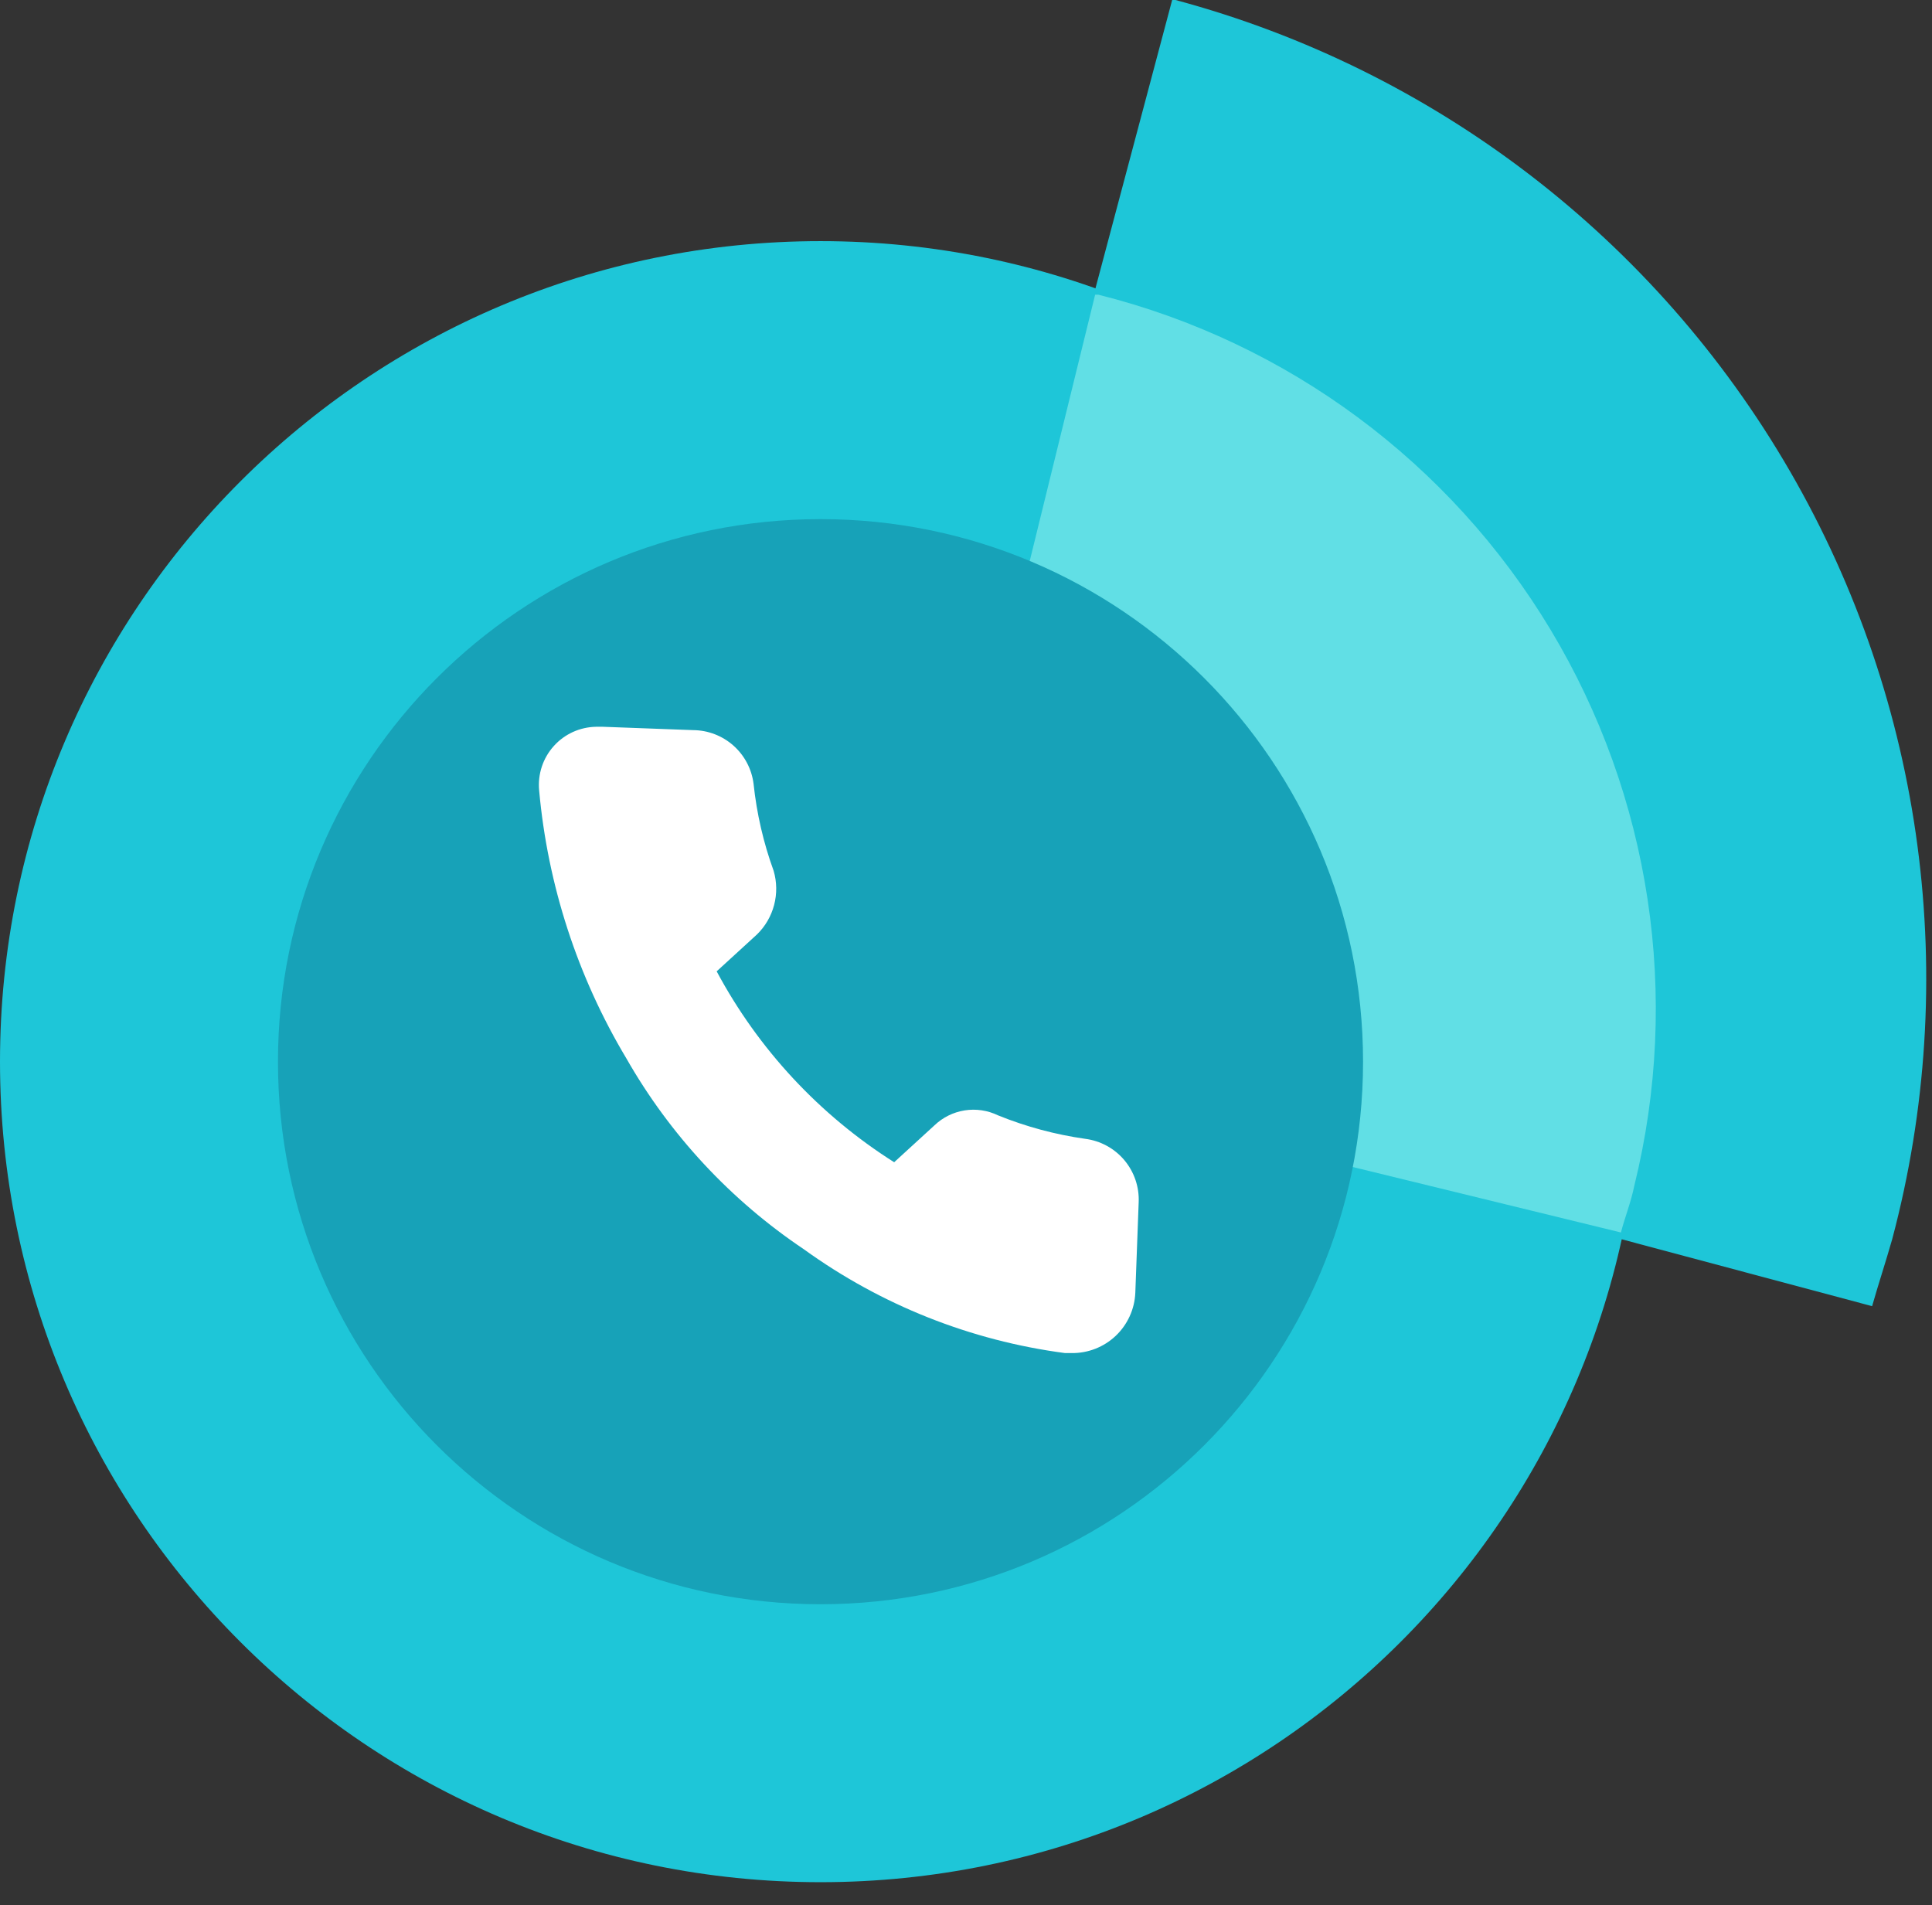 <svg width="72" height="71" viewBox="0 0 72 71" fill="none" xmlns="http://www.w3.org/2000/svg">
<rect x="0" y="0" width="72" height="71" fill="#333333" stroke="none"/>
<g id="dial-icon">
<path id="Ellipse 3" d="M30.578 70.142C47.466 70.142 61.156 56.452 61.156 39.564C61.156 22.676 47.466 8.986 30.578 8.986C13.69 8.986 0 22.676 0 39.564C0 56.452 13.69 70.142 30.578 70.142Z" fill="#1EC6D8"/>
<path id="Path 1" d="M70.517 46.18C73.087 36.515 71.718 26.225 66.711 17.568C61.704 8.91 53.467 2.592 43.808 0H43.683L33.324 38.941L69.768 48.676C70.018 47.8 70.268 47.053 70.517 46.18Z" fill="#1EC6D8"/>
<path id="Path 2" d="M60.907 44.183C62.648 37.133 61.523 29.68 57.78 23.458C54.037 17.235 47.981 12.749 40.937 10.983H40.812L33.823 39.44L60.408 45.93C60.532 45.431 60.782 44.806 60.907 44.183Z" fill="#61DFE5"/>
<path id="Ellipse 4" d="M30.578 59.784C41.745 59.784 50.797 50.732 50.797 39.565C50.797 28.398 41.745 19.346 30.578 19.346C19.411 19.346 10.359 28.398 10.359 39.565C10.359 50.732 19.411 59.784 30.578 59.784Z" fill="#17A2B8"/>
<path id="Path 3" d="M42.435 44.807L42.31 48.177C42.284 48.786 42.022 49.361 41.58 49.781C41.137 50.2 40.549 50.431 39.939 50.424H39.692C36.176 49.962 32.831 48.632 29.957 46.555C27.232 44.727 24.967 42.292 23.342 39.441C21.522 36.399 20.411 32.986 20.092 29.455C20.064 29.157 20.098 28.857 20.191 28.573C20.285 28.289 20.436 28.027 20.636 27.805C20.835 27.582 21.078 27.403 21.35 27.279C21.622 27.155 21.917 27.089 22.216 27.084H22.466L25.836 27.209C26.389 27.214 26.922 27.42 27.335 27.787C27.748 28.155 28.014 28.66 28.083 29.209C28.2 30.317 28.451 31.407 28.832 32.454C28.953 32.869 28.959 33.308 28.849 33.726C28.739 34.144 28.518 34.524 28.208 34.825L26.708 36.198C28.261 39.101 30.541 41.552 33.323 43.312L34.823 41.939C35.133 41.642 35.526 41.447 35.95 41.38C36.374 41.313 36.808 41.378 37.194 41.565C38.236 41.987 39.326 42.281 40.439 42.439C41.008 42.511 41.53 42.794 41.9 43.233C42.269 43.672 42.461 44.234 42.435 44.807Z" fill="white"/>
</g>
</svg>

